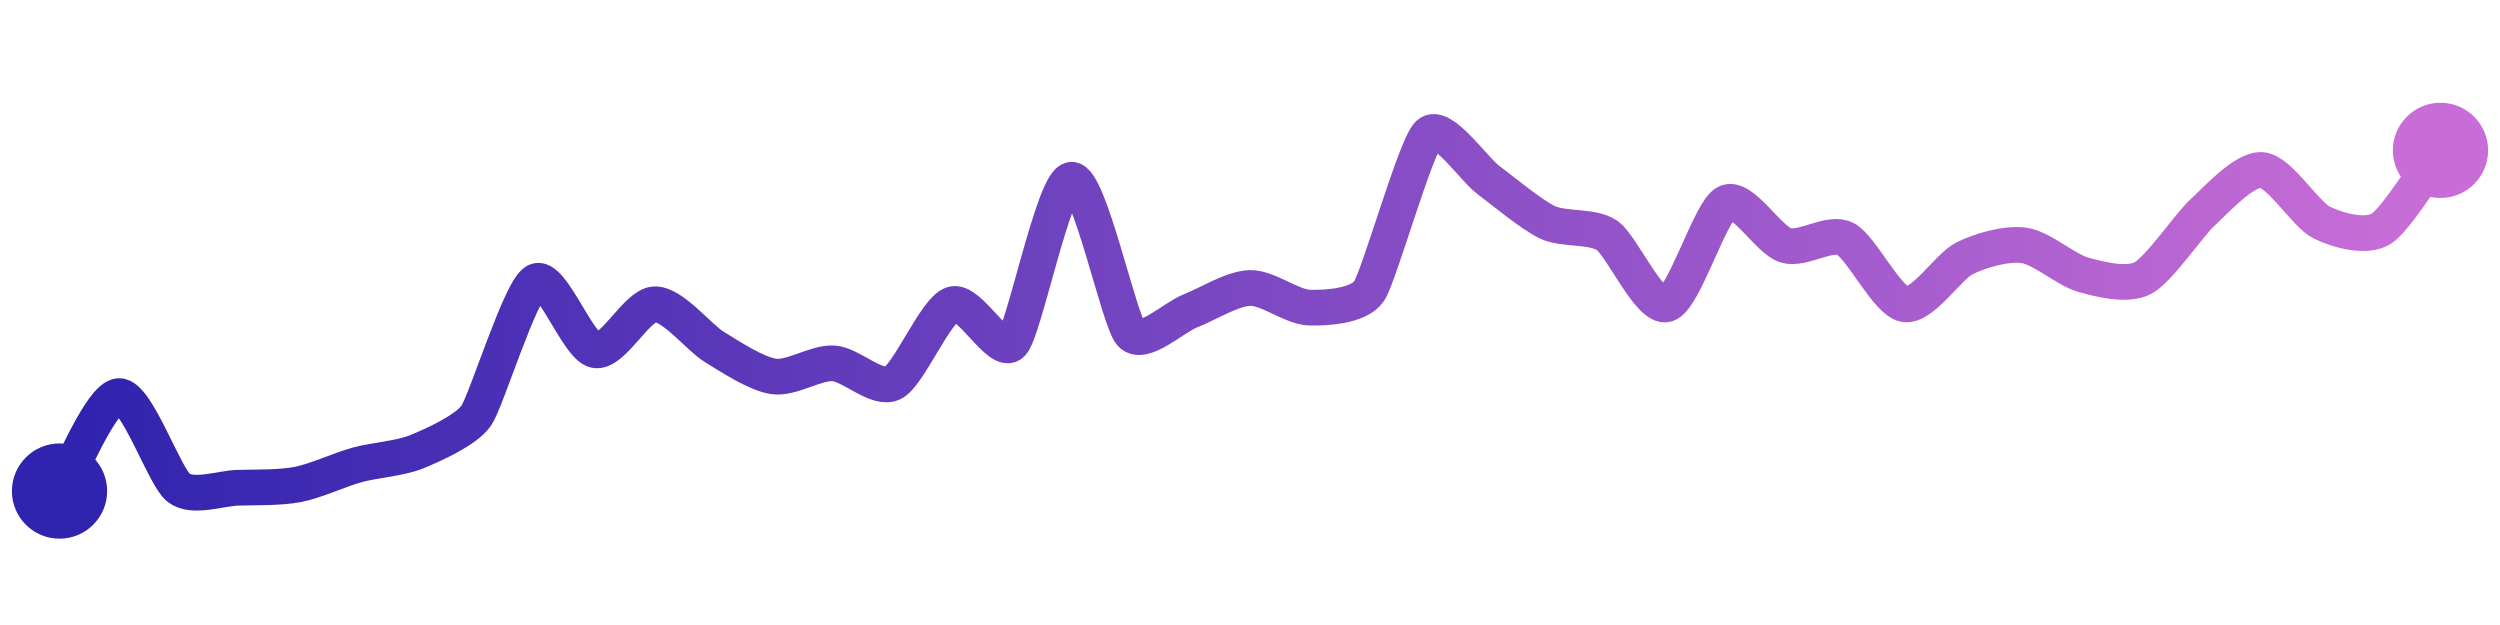 <svg width="200" height="50" viewBox="0 0 210 50" xmlns="http://www.w3.org/2000/svg">
    <defs>
        <linearGradient x1="0%" y1="0%" x2="100%" y2="0%" id="a">
            <stop stop-color="#3023AE" offset="0%"/>
            <stop stop-color="#C86DD7" offset="100%"/>
        </linearGradient>
    </defs>
    <path stroke="url(#a)"
          stroke-width="3"
          stroke-linejoin="round"
          stroke-linecap="round"
          d="M5 40 C 5.8 38.73, 8.5 32.06, 10 32.02 S 13.81 38.8, 15 39.72 S 18.5 39.76, 20 39.72 S 23.53 39.73, 25 39.45 S 28.55 38.2, 30 37.8 S 33.61 37.27, 35 36.7 S 39.14 34.9, 40 33.67 S 43.69 23.11, 45 22.39 S 48.53 27.89, 50 28.17 S 53.5 24.35, 55 24.31 S 58.72 27.11, 60 27.89 S 63.51 30.16, 65 30.37 S 68.5 29.19, 70 29.27 S 73.66 31.59, 75 30.92 S 78.58 24.78, 80 24.31 S 83.96 28.69, 85 27.61 S 88.51 13.97, 90 13.85 S 93.99 25.68, 95 26.79 S 98.6 25.4, 100 24.86 S 103.5 22.98, 105 22.94 S 108.5 24.55, 110 24.59 S 114.15 24.45, 115 23.21 S 118.9 11.03, 120 10 S 123.8 12.96, 125 13.85 S 128.64 16.79, 130 17.43 S 133.76 17.68, 135 18.53 S 138.55 24.71, 140 24.31 S 143.66 16.45, 145 15.78 S 148.56 18.93, 150 19.36 S 153.66 18.14, 155 18.81 S 158.52 24.07, 160 24.31 S 163.66 21.13, 165 20.46 S 168.51 19.16, 170 19.36 S 173.55 21.43, 175 21.83 S 178.67 22.8, 180 22.11 S 183.89 17.62, 185 16.61 S 188.51 12.91, 190 13.03 S 193.66 16.76, 195 17.43 S 198.72 18.76, 200 17.98 S 204.09 12.58, 205 11.38"
          fill="none"/>
    <circle r="4" cx="5" cy="40" fill="#3023AE"/>
    <circle r="4" cx="205" cy="11.38" fill="#C86DD7"/>      
</svg>